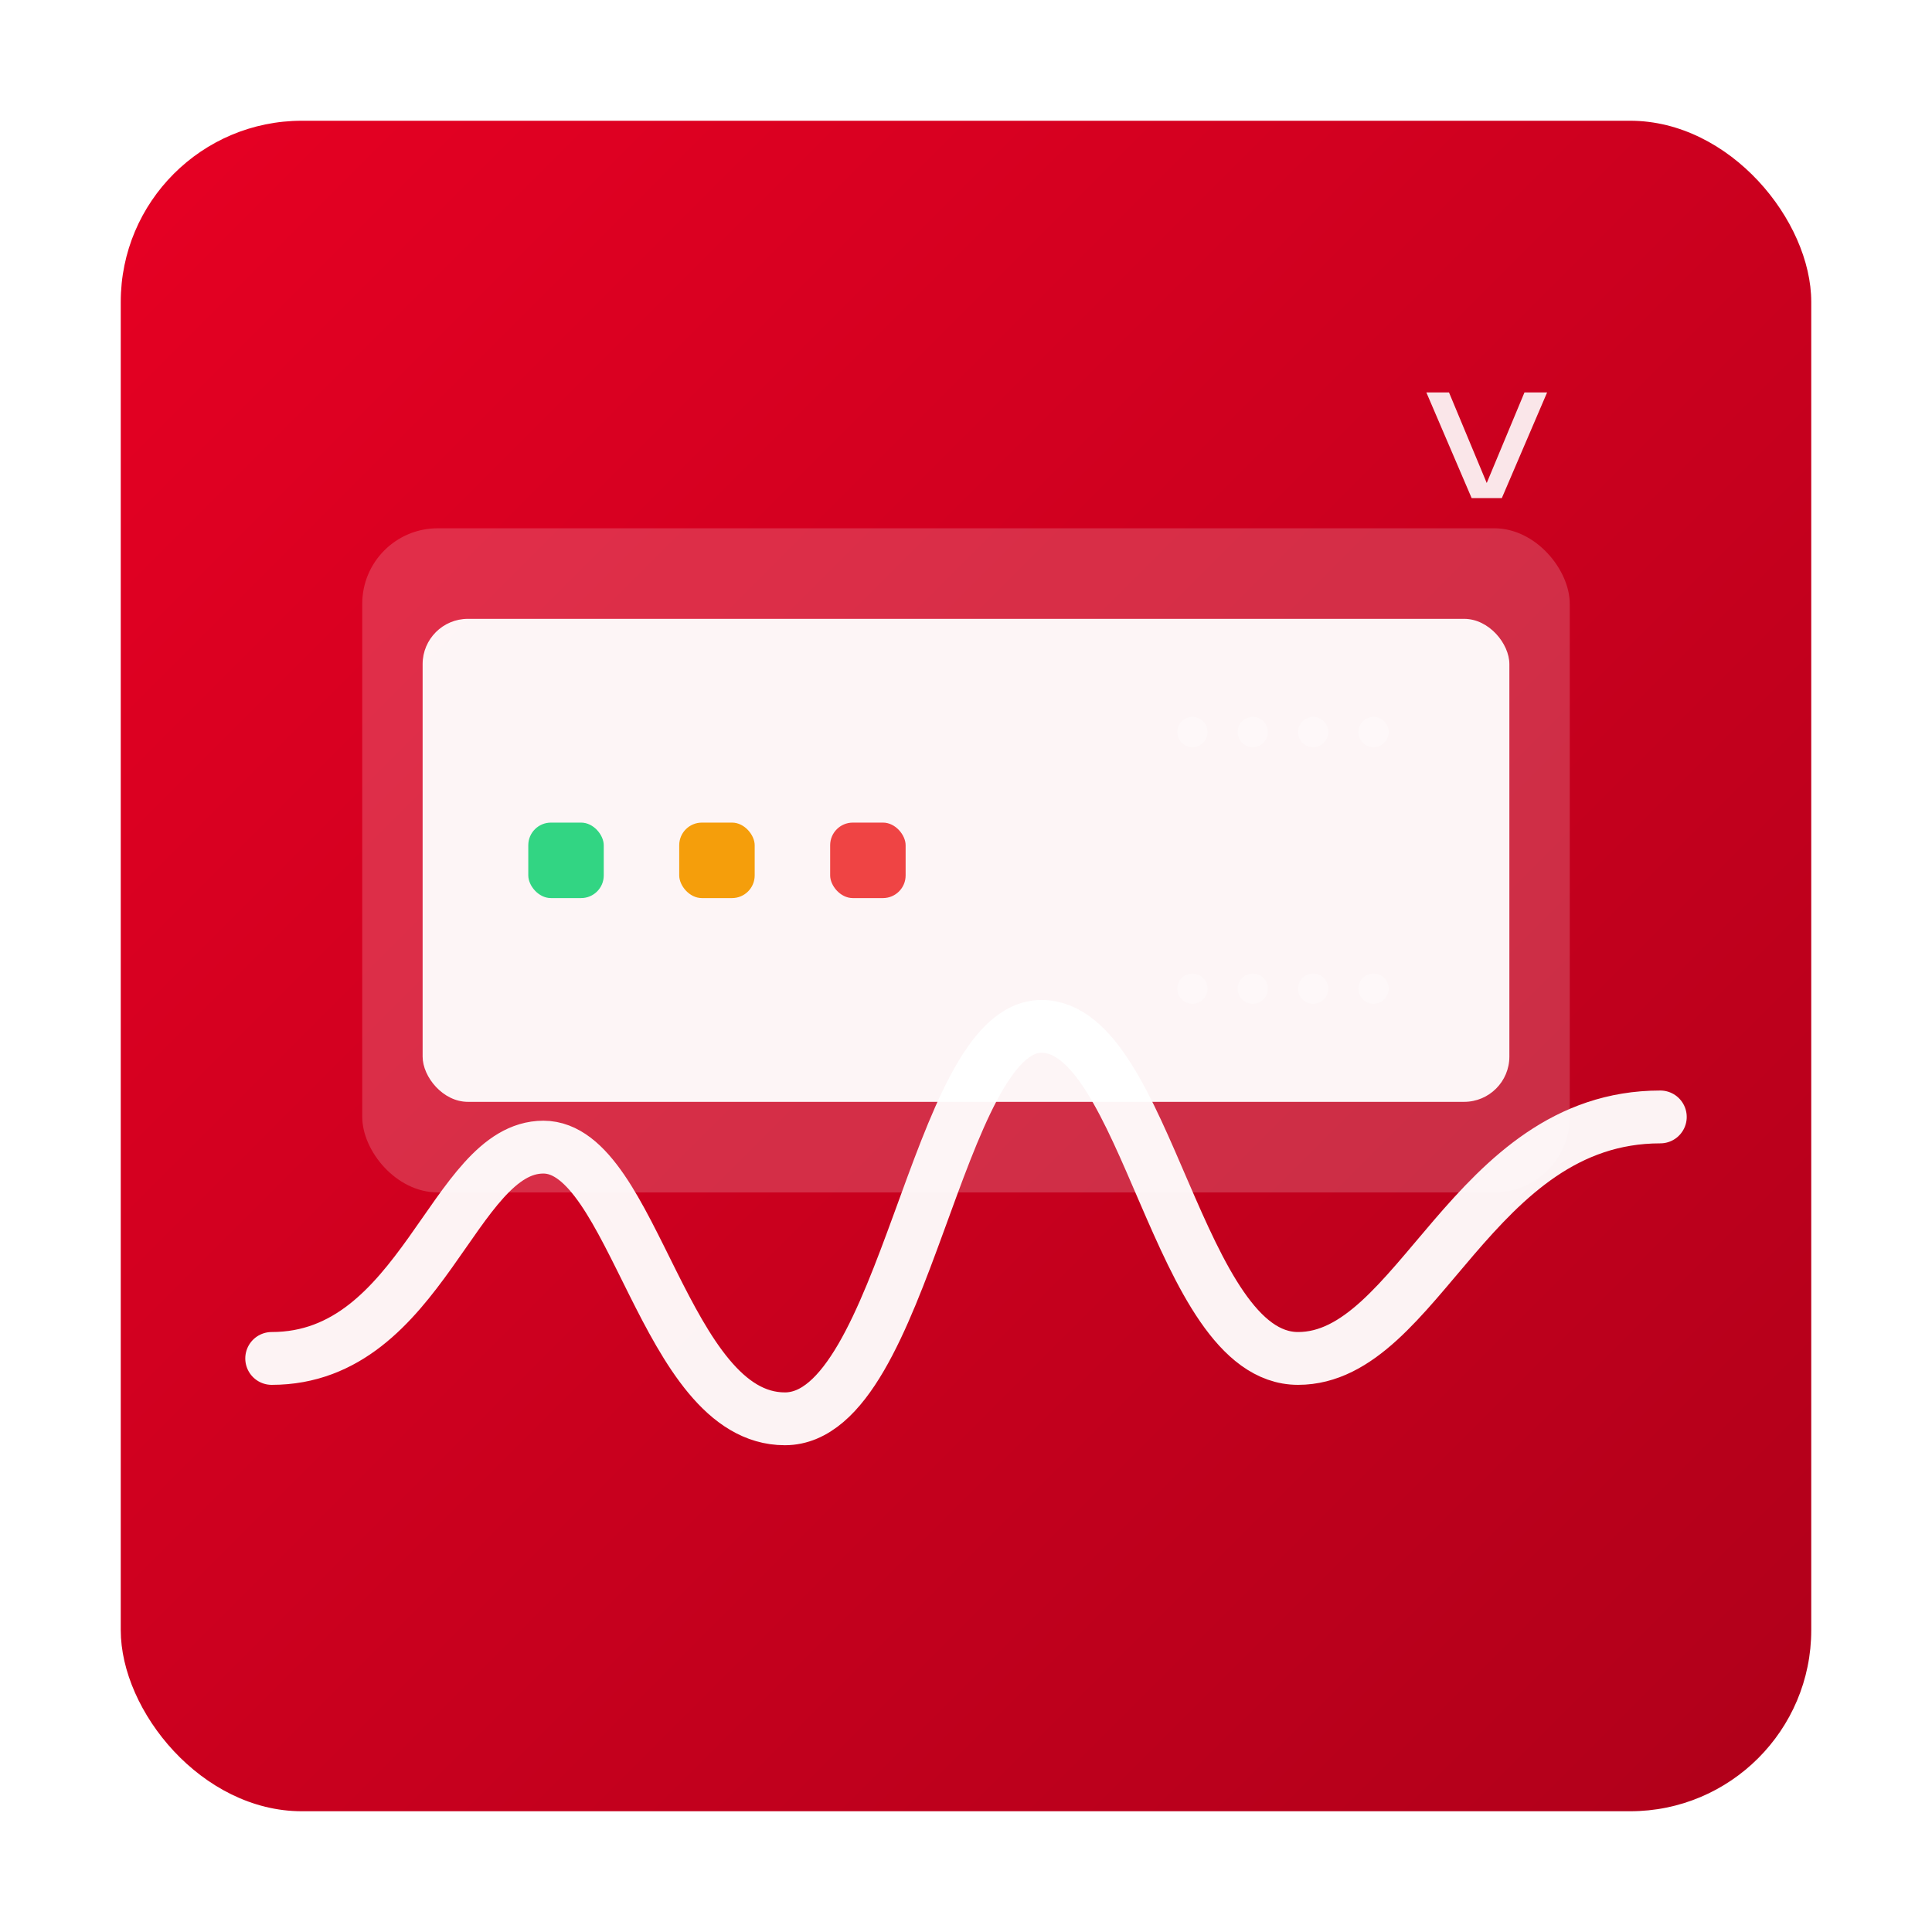 <svg width="512" height="512" viewBox="0 0 512 512" xmlns="http://www.w3.org/2000/svg" role="img" aria-label="Virgin Modem Status logo">
  <defs>
    <linearGradient id="g" x1="0" x2="1" y1="0" y2="1">
      <stop offset="0%" stop-color="#e60023"/>
      <stop offset="100%" stop-color="#b0001a"/>
    </linearGradient>
    <filter id="s" x="-20%" y="-20%" width="140%" height="140%">
      <feDropShadow dx="0" dy="8" stdDeviation="16" flood-opacity="0.18"/>
    </filter>
  </defs>

  <!-- background card -->
  <rect x="32" y="32" width="448" height="448" rx="48" fill="url(#g)"/>

  <!-- modem body -->
  <g transform="translate(96,140)" fill="white">
    <rect x="0" y="0" width="320" height="176" rx="20" opacity="0.18"/>
    <rect x="16" y="24" width="288" height="128" rx="12" filter="url(#s)" opacity="0.1"/>
    <rect x="16" y="24" width="288" height="128" rx="12" opacity="0.95"/>

    <!-- LED pills -->
    <rect x="44" y="78" width="20" height="20" rx="6" fill="#32d583"/>
    <rect x="84" y="78" width="20" height="20" rx="6" fill="#f59e0b"/>
    <rect x="124" y="78" width="20" height="20" rx="6" fill="#ef4444"/>

    <!-- ventilation dots -->
    <g opacity="0.35">
      <circle cx="220" cy="54" r="4"/>
      <circle cx="236" cy="54" r="4"/>
      <circle cx="252" cy="54" r="4"/>
      <circle cx="268" cy="54" r="4"/>
      <circle cx="220" cy="122" r="4"/>
      <circle cx="236" cy="122" r="4"/>
      <circle cx="252" cy="122" r="4"/>
      <circle cx="268" cy="122" r="4"/>
    </g>
  </g>

  <!-- status waveform -->
  <path d="M72 360c40 0 48-56 72-56s32 72 64 72 40-104 68-104 36 88 68 88 46-64 96-64"
        fill="none" stroke="#ffffff" stroke-width="14" stroke-linecap="round" stroke-linejoin="round" opacity="0.95"/>

  <!-- small “VM” monogram (optional, generic, not brand trademark) -->
  <g transform="translate(384,104)" fill="#ffffff" opacity="0.9">
    <path d="M0 0 L10 24 L20 0 L26 0 L14 28 L6 28 L-6 0 Z"/>
  </g>
</svg>
